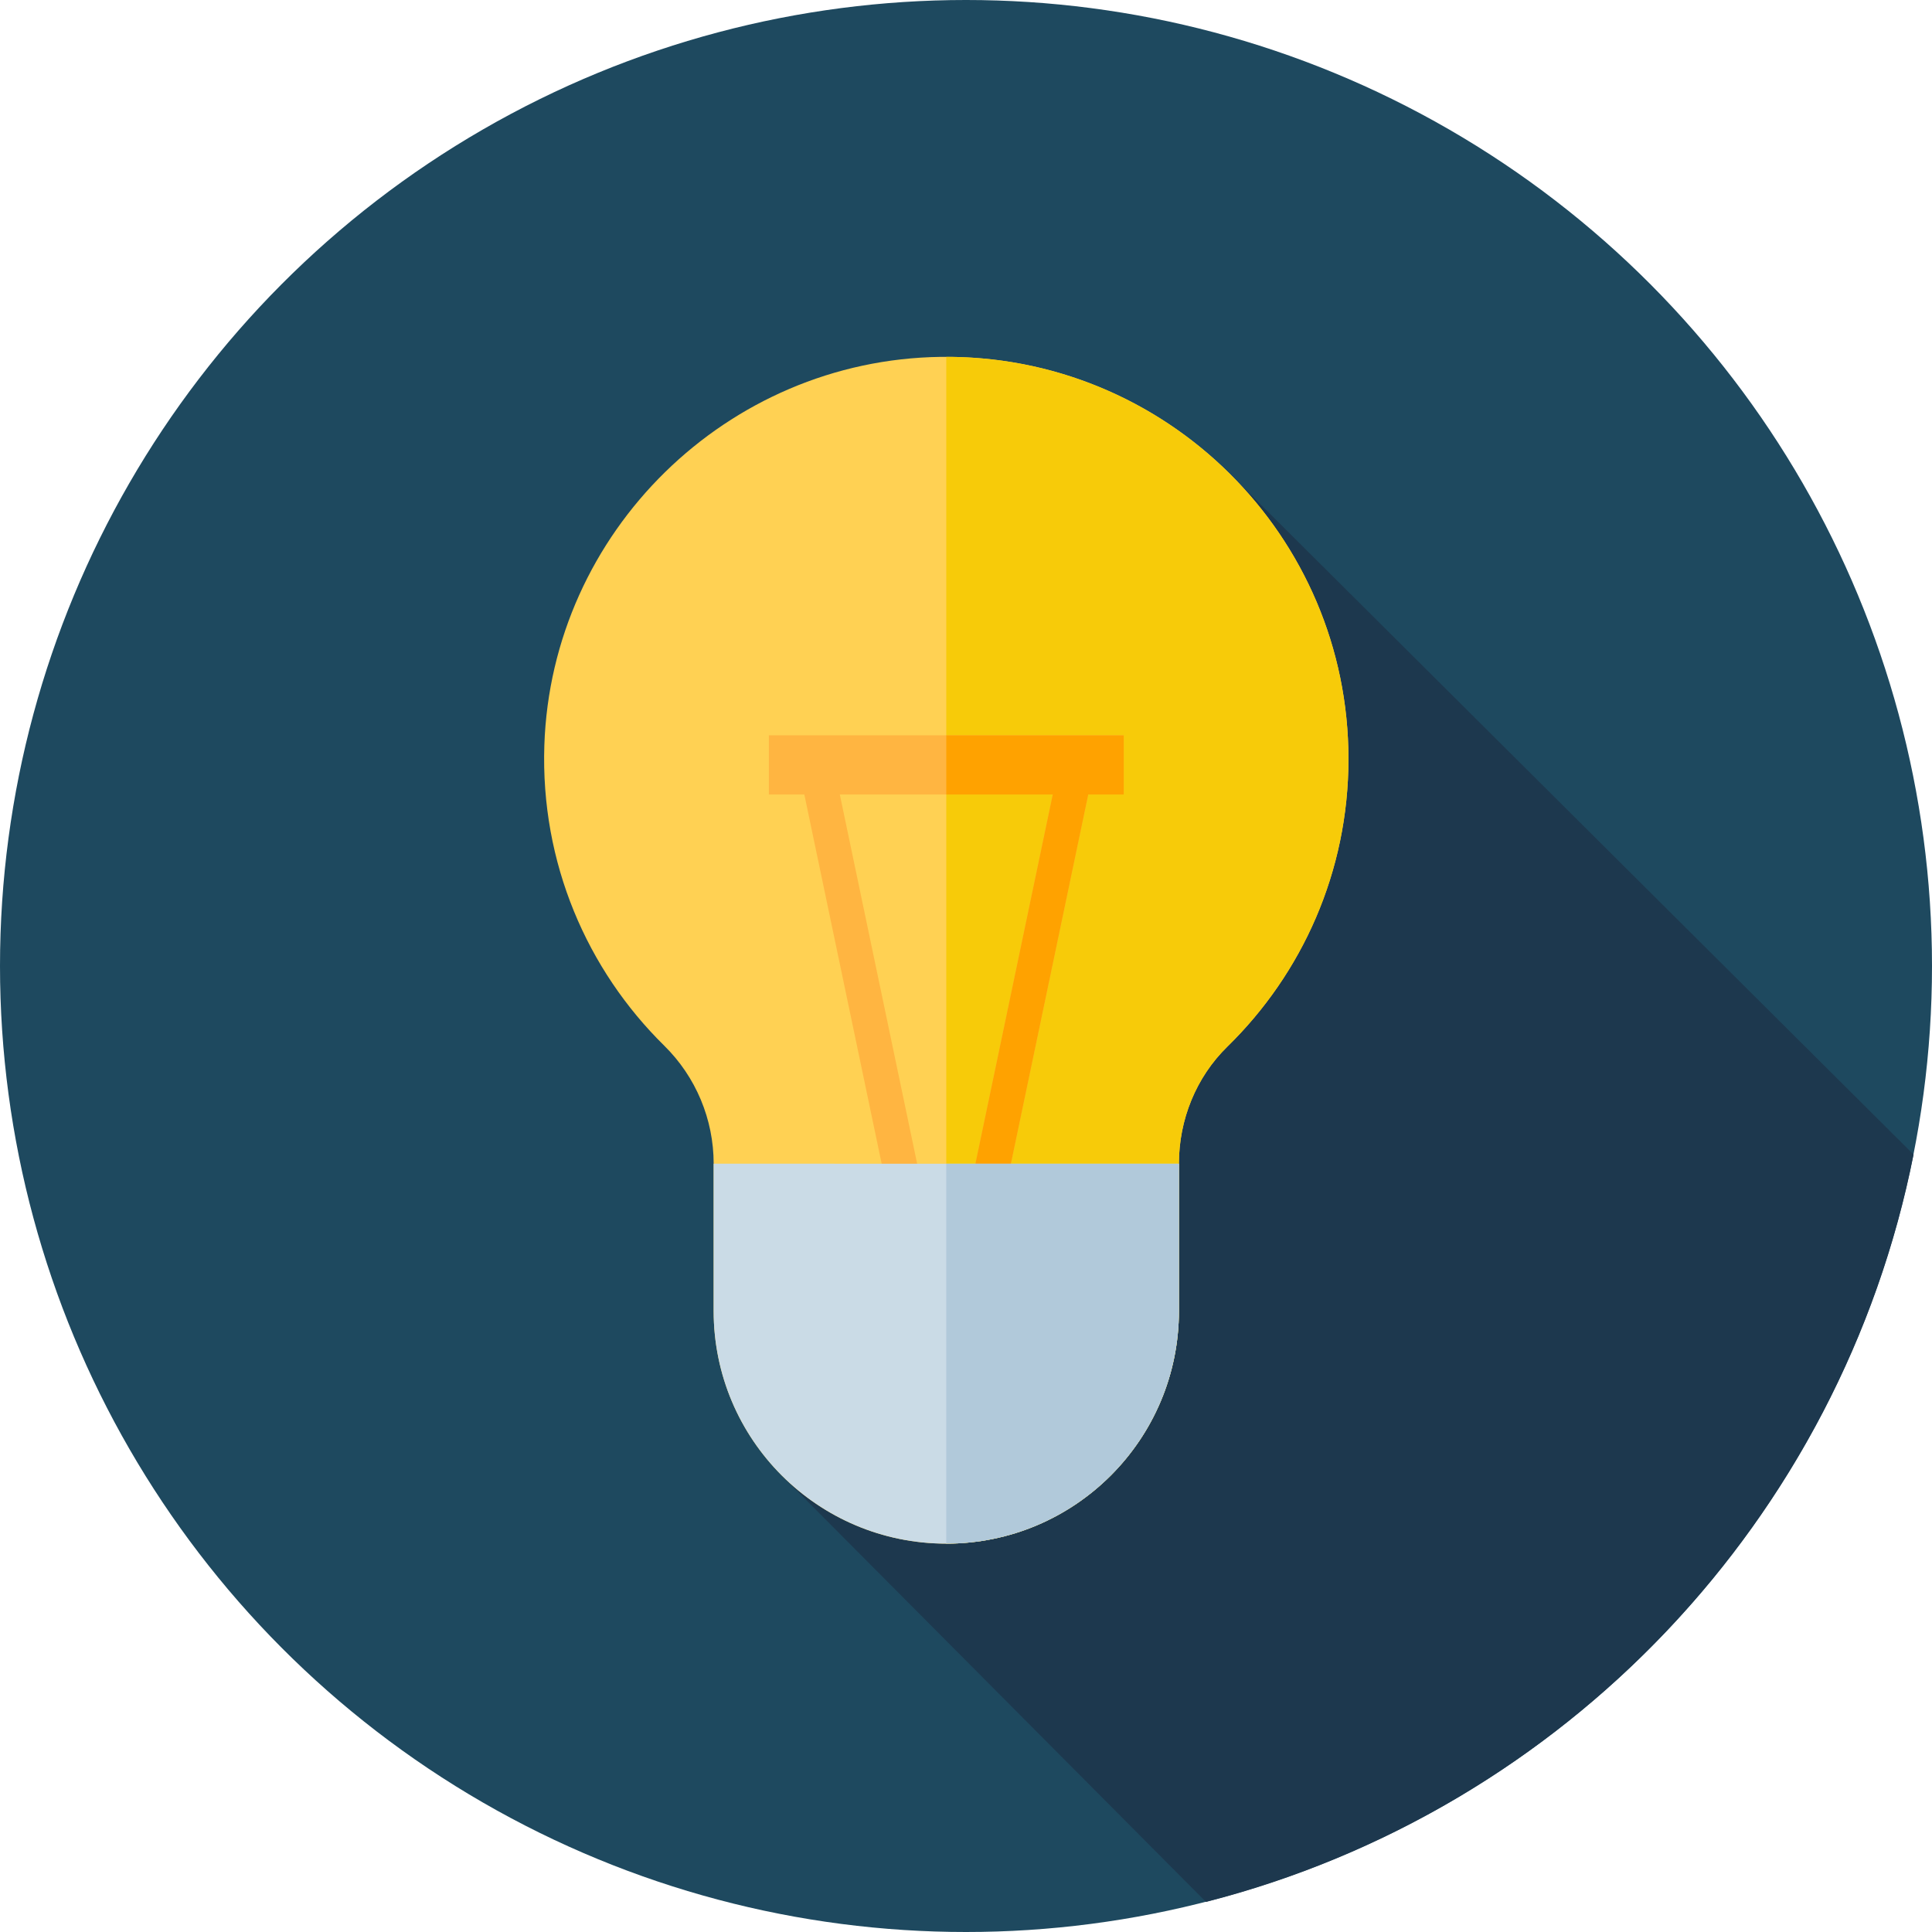 <?xml version="1.0" encoding="iso-8859-1"?>
<!-- Generator: Adobe Illustrator 19.0.0, SVG Export Plug-In . SVG Version: 6.00 Build 0)  -->
<svg version="1.1" id="Layer_1" xmlns="http://www.w3.org/2000/svg" xmlns:xlink="http://www.w3.org/1999/xlink" x="0px" y="0px"
	 viewBox="0 0 512 512" style="enable-background:new 0 0 512 512;" xml:space="preserve">
<circle style="fill:#1E495F;" cx="256" cy="256" r="256"/>
<path style="fill:#1D384E;" d="M319.607,504.031c94.774-24.232,168.368-101.355,187.504-198.064L325.96,125.608
	c1.045,0-95.821,187.077-95.821,187.077l19.272,19.272l-42.358,58.931L319.607,504.031z"/>
<path style="fill:#FFD153;" d="M357.355,201.143c0-59.368-48.54-107.398-108.098-106.569
	c-56.595,0.788-103.125,46.376-105.001,102.945c-1.033,31.179,11.33,59.484,31.774,79.599c8.382,8.247,13.096,19.516,13.096,31.275
	v39.035c0,34.048,27.601,61.649,61.649,61.649l0,0c34.048,0,61.649-27.601,61.649-61.649V308.4c0-11.64,4.524-22.901,12.848-31.038
	C345.068,258.01,357.355,231.012,357.355,201.143z"/>
<path style="fill:#F7CB09;" d="M250.775,94.572v314.506l0,0c34.048,0,61.649-27.601,61.649-61.649V308.4
	c0-11.64,4.524-22.901,12.848-31.038c19.796-19.352,32.083-46.35,32.083-76.219C357.355,142.282,309.637,94.574,250.775,94.572z"/>
<polygon style="fill:#FFB541;" points="297.796,194.873 203.755,194.873 203.755,210.547 213.155,210.547 237.232,325.486 
	246.636,325.486 222.559,210.547 278.992,210.547 254.915,325.486 264.319,325.486 288.396,210.547 297.796,210.547 "/>
<polygon style="fill:#FFA200;" points="250.775,194.873 250.775,210.547 278.992,210.547 254.915,325.486 264.319,325.486 
	288.396,210.547 297.796,210.547 297.796,194.873 "/>
<path style="fill:#CADBE6;" d="M189.127,308.393v39.035c0,34.048,27.601,61.649,61.649,61.649l0,0
	c34.048,0,61.649-27.601,61.649-61.649V308.4L189.127,308.393z"/>
<path style="fill:#B1C9DA;" d="M250.775,308.396v100.681l0,0c34.048,0,61.649-27.601,61.649-61.649V308.4L250.775,308.396z"/>
<g>
</g>
<g>
</g>
<g>
</g>
<g>
</g>
<g>
</g>
<g>
</g>
<g>
</g>
<g>
</g>
<g>
</g>
<g>
</g>
<g>
</g>
<g>
</g>
<g>
</g>
<g>
</g>
<g>
</g>
</svg>
